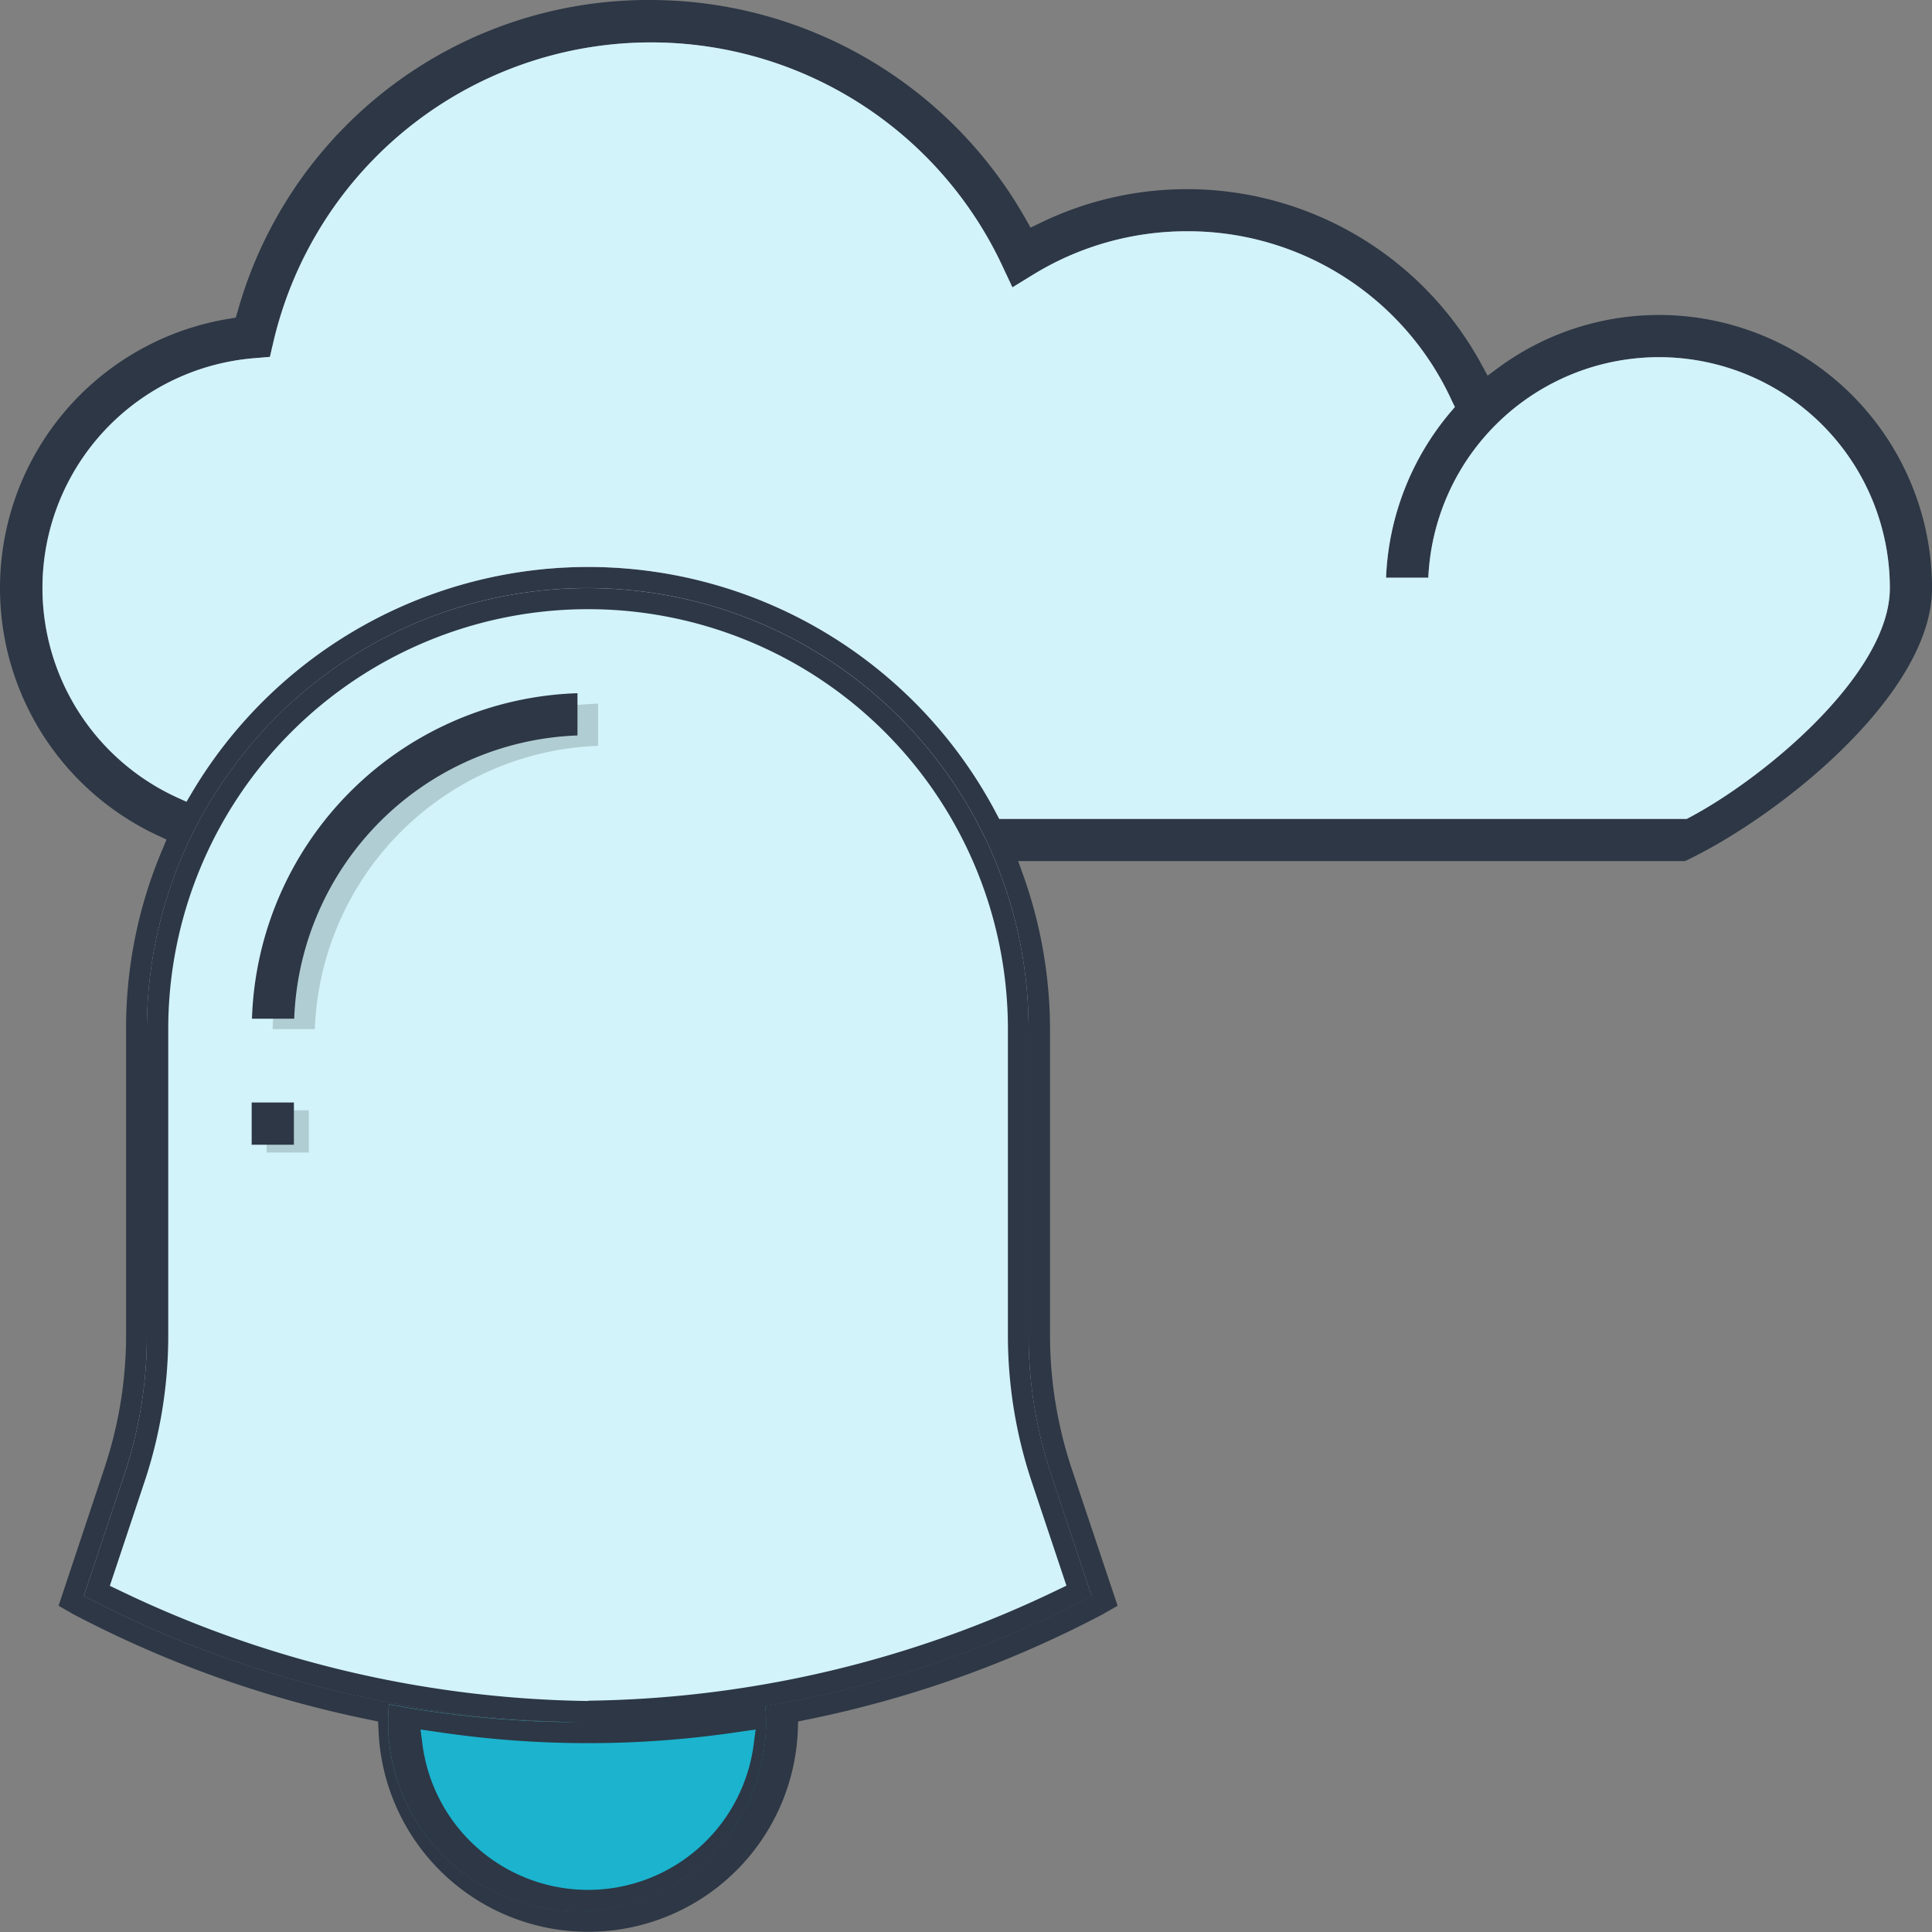 <svg id="notification" xmlns="http://www.w3.org/2000/svg" width="49.999" height="50" viewBox="0 0 49.999 50">
  <rect x="0" y="0" width="49.999" height="50" fill="#808080" stroke="none"/>
  <path id="Path_258" data-name="Path 258" d="M21.8,53.223a4.891,4.891,0,0,1-9.783,0,3.81,3.81,0,0,1,.025-.457,26.746,26.746,0,0,0,4.864.457h.14a27.014,27.014,0,0,0,4.728-.457c0,.014,0,.033,0,.047a3.922,3.922,0,0,1,.022.41" transform="translate(-1.971 -8.658)" fill="#1bb3ce"/>
  <path id="Path_260" data-name="Path 260" d="M28.676,44.291A28.494,28.494,0,0,1,20.5,47.1c-.09.018-.18.032-.273.047a26.477,26.477,0,0,1-4.6.41H15.5A26.974,26.974,0,0,1,10.77,47.1a28.48,28.48,0,0,1-8.177-2.805l1.044-3.129a11.34,11.34,0,0,0,.587-3.612V29.622a11.43,11.43,0,0,1,1.256-5.21,11.7,11.7,0,0,1,2.085-2.862,11.409,11.409,0,0,1,19.48,8.072V37.55a11.434,11.434,0,0,0,.587,3.612Z" transform="translate(-0.425 -2.988)" fill="#d2f3f9"/>
  <path id="Path_261" data-name="Path 261" d="M28.677,44.291l-1.044-3.129a11.41,11.41,0,0,1-.588-3.611V29.622A11.411,11.411,0,0,0,7.566,21.549a11.663,11.663,0,0,0-2.085,2.863,11.424,11.424,0,0,0-1.256,5.21v7.929a11.338,11.338,0,0,1-.587,3.611L2.593,44.291A28.492,28.492,0,0,0,10.771,47.1a26.964,26.964,0,0,0,4.727.457h-.14a26.82,26.82,0,0,1-4.864-.457,3.81,3.81,0,0,0-.025.457,4.891,4.891,0,0,0,9.783,0,3.7,3.7,0,0,0-.022-.41c.094-.015.184-.029.274-.047a28.494,28.494,0,0,0,8.174-2.805M19.934,48.1a4.322,4.322,0,0,1-8.58,0l-.047-.353.353.05a26.377,26.377,0,0,0,7.968,0l.353-.05Zm-4.288-1.091A28.786,28.786,0,0,1,3.479,44.129l-.212-.1.9-2.7a11.922,11.922,0,0,0,.612-3.781V29.618a10.865,10.865,0,1,1,21.73,0v7.929a11.961,11.961,0,0,0,.615,3.784l.9,2.693-.209.1a28.723,28.723,0,0,1-12.167,2.877" transform="translate(-0.425 -2.988)" fill="#2d3745"/>
  <path id="Path_262" data-name="Path 262" d="M42.931,8.152a7,7,0,0,0-4.185,1.387l-.248.183-.148-.273A8.675,8.675,0,0,0,26.9,5.78l-.23.111-.123-.219A11.173,11.173,0,0,0,16.847,0,11.035,11.035,0,0,0,6.15,8.058L6.1,8.22l-.17.029A7.061,7.061,0,0,0,4.076,21.618l.234.109-.1.241a11.809,11.809,0,0,0-.947,4.663v7.929A10.866,10.866,0,0,1,2.7,38L1.516,41.556l.389.223a28.8,28.8,0,0,0,7.673,2.729l.206.043.011.208a5.43,5.43,0,0,0,10.853,0l.007-.208.206-.043a28.558,28.558,0,0,0,7.673-2.729l.389-.223L27.732,38a10.938,10.938,0,0,1-.558-3.439V26.631a11.948,11.948,0,0,0-.695-3.986l-.13-.36H43.607C46.049,21.129,50,17.968,50,15.22a7.076,7.076,0,0,0-7.068-7.069M26.62,26.635v7.929a11.432,11.432,0,0,0,.587,3.611L28.251,41.3a28.494,28.494,0,0,1-8.174,2.805c-.09.018-.18.032-.273.047a3.911,3.911,0,0,1,.021.41,4.891,4.891,0,0,1-9.783,0,3.991,3.991,0,0,1,.025-.457,26.822,26.822,0,0,0,4.865.457h.14a26.966,26.966,0,0,1-4.728-.457A28.48,28.48,0,0,1,2.168,41.3l1.044-3.129A11.338,11.338,0,0,0,3.8,34.563V26.635a11.424,11.424,0,0,1,1.256-5.21A11.685,11.685,0,0,1,7.14,18.562a11.409,11.409,0,0,1,19.48,8.073m17.031-5.441H25.86l-.076-.144a11.932,11.932,0,0,0-20.837-.508l-.122.206-.22-.1A5.964,5.964,0,0,1,6.585,9.269l.4-.033.089-.385A10.038,10.038,0,0,1,25.943,6.888l.259.552.522-.321a7.6,7.6,0,0,1,3.982-1.134,7.511,7.511,0,0,1,6.87,4.393l.076.155-.112.13a7.078,7.078,0,0,0-1.67,4.288h1.094a5.975,5.975,0,0,1,11.944.27c0,2.229-3.291,4.954-5.257,5.973" fill="#2d3745"/>
  <path id="Path_263" data-name="Path 263" d="M49.123,15.435c0,2.229-3.291,4.954-5.257,5.973H26.075L26,21.265a11.932,11.932,0,0,0-20.837-.508l-.122.206-.22-.1A5.964,5.964,0,0,1,6.8,9.484l.4-.033.09-.385A10.037,10.037,0,0,1,26.157,7.1l.259.551.522-.321A7.6,7.6,0,0,1,30.921,6.2a7.511,7.511,0,0,1,6.87,4.393l.076.155-.112.13a7.078,7.078,0,0,0-1.67,4.288h1.094a5.975,5.975,0,0,1,11.944.27" transform="translate(-0.215 -0.215)" fill="#d2f3f9"/>
  <path id="Path_264" data-name="Path 264" d="M8.44,30.208a8.709,8.709,0,0,1,8.424-8.424v1.092a7.616,7.616,0,0,0-7.331,7.332Z" transform="translate(-1.385 -3.574)" fill="#2d3745" opacity="0.2"/>
  <rect id="Rectangle_194" data-name="Rectangle 194" width="1.093" height="1.093" transform="translate(6.9 28.733)" fill="#2d3745" opacity="0.2"/>
  <path id="Path_265" data-name="Path 265" d="M7.8,29.885a8.708,8.708,0,0,1,8.424-8.423v1.093a7.614,7.614,0,0,0-7.331,7.33Z" transform="translate(-1.279 -3.522)" fill="#2d3745"/>
  <rect id="Rectangle_196" data-name="Rectangle 196" width="1.093" height="1.093" transform="translate(6.513 28.532)" fill="#2d3745"/>
</svg>

